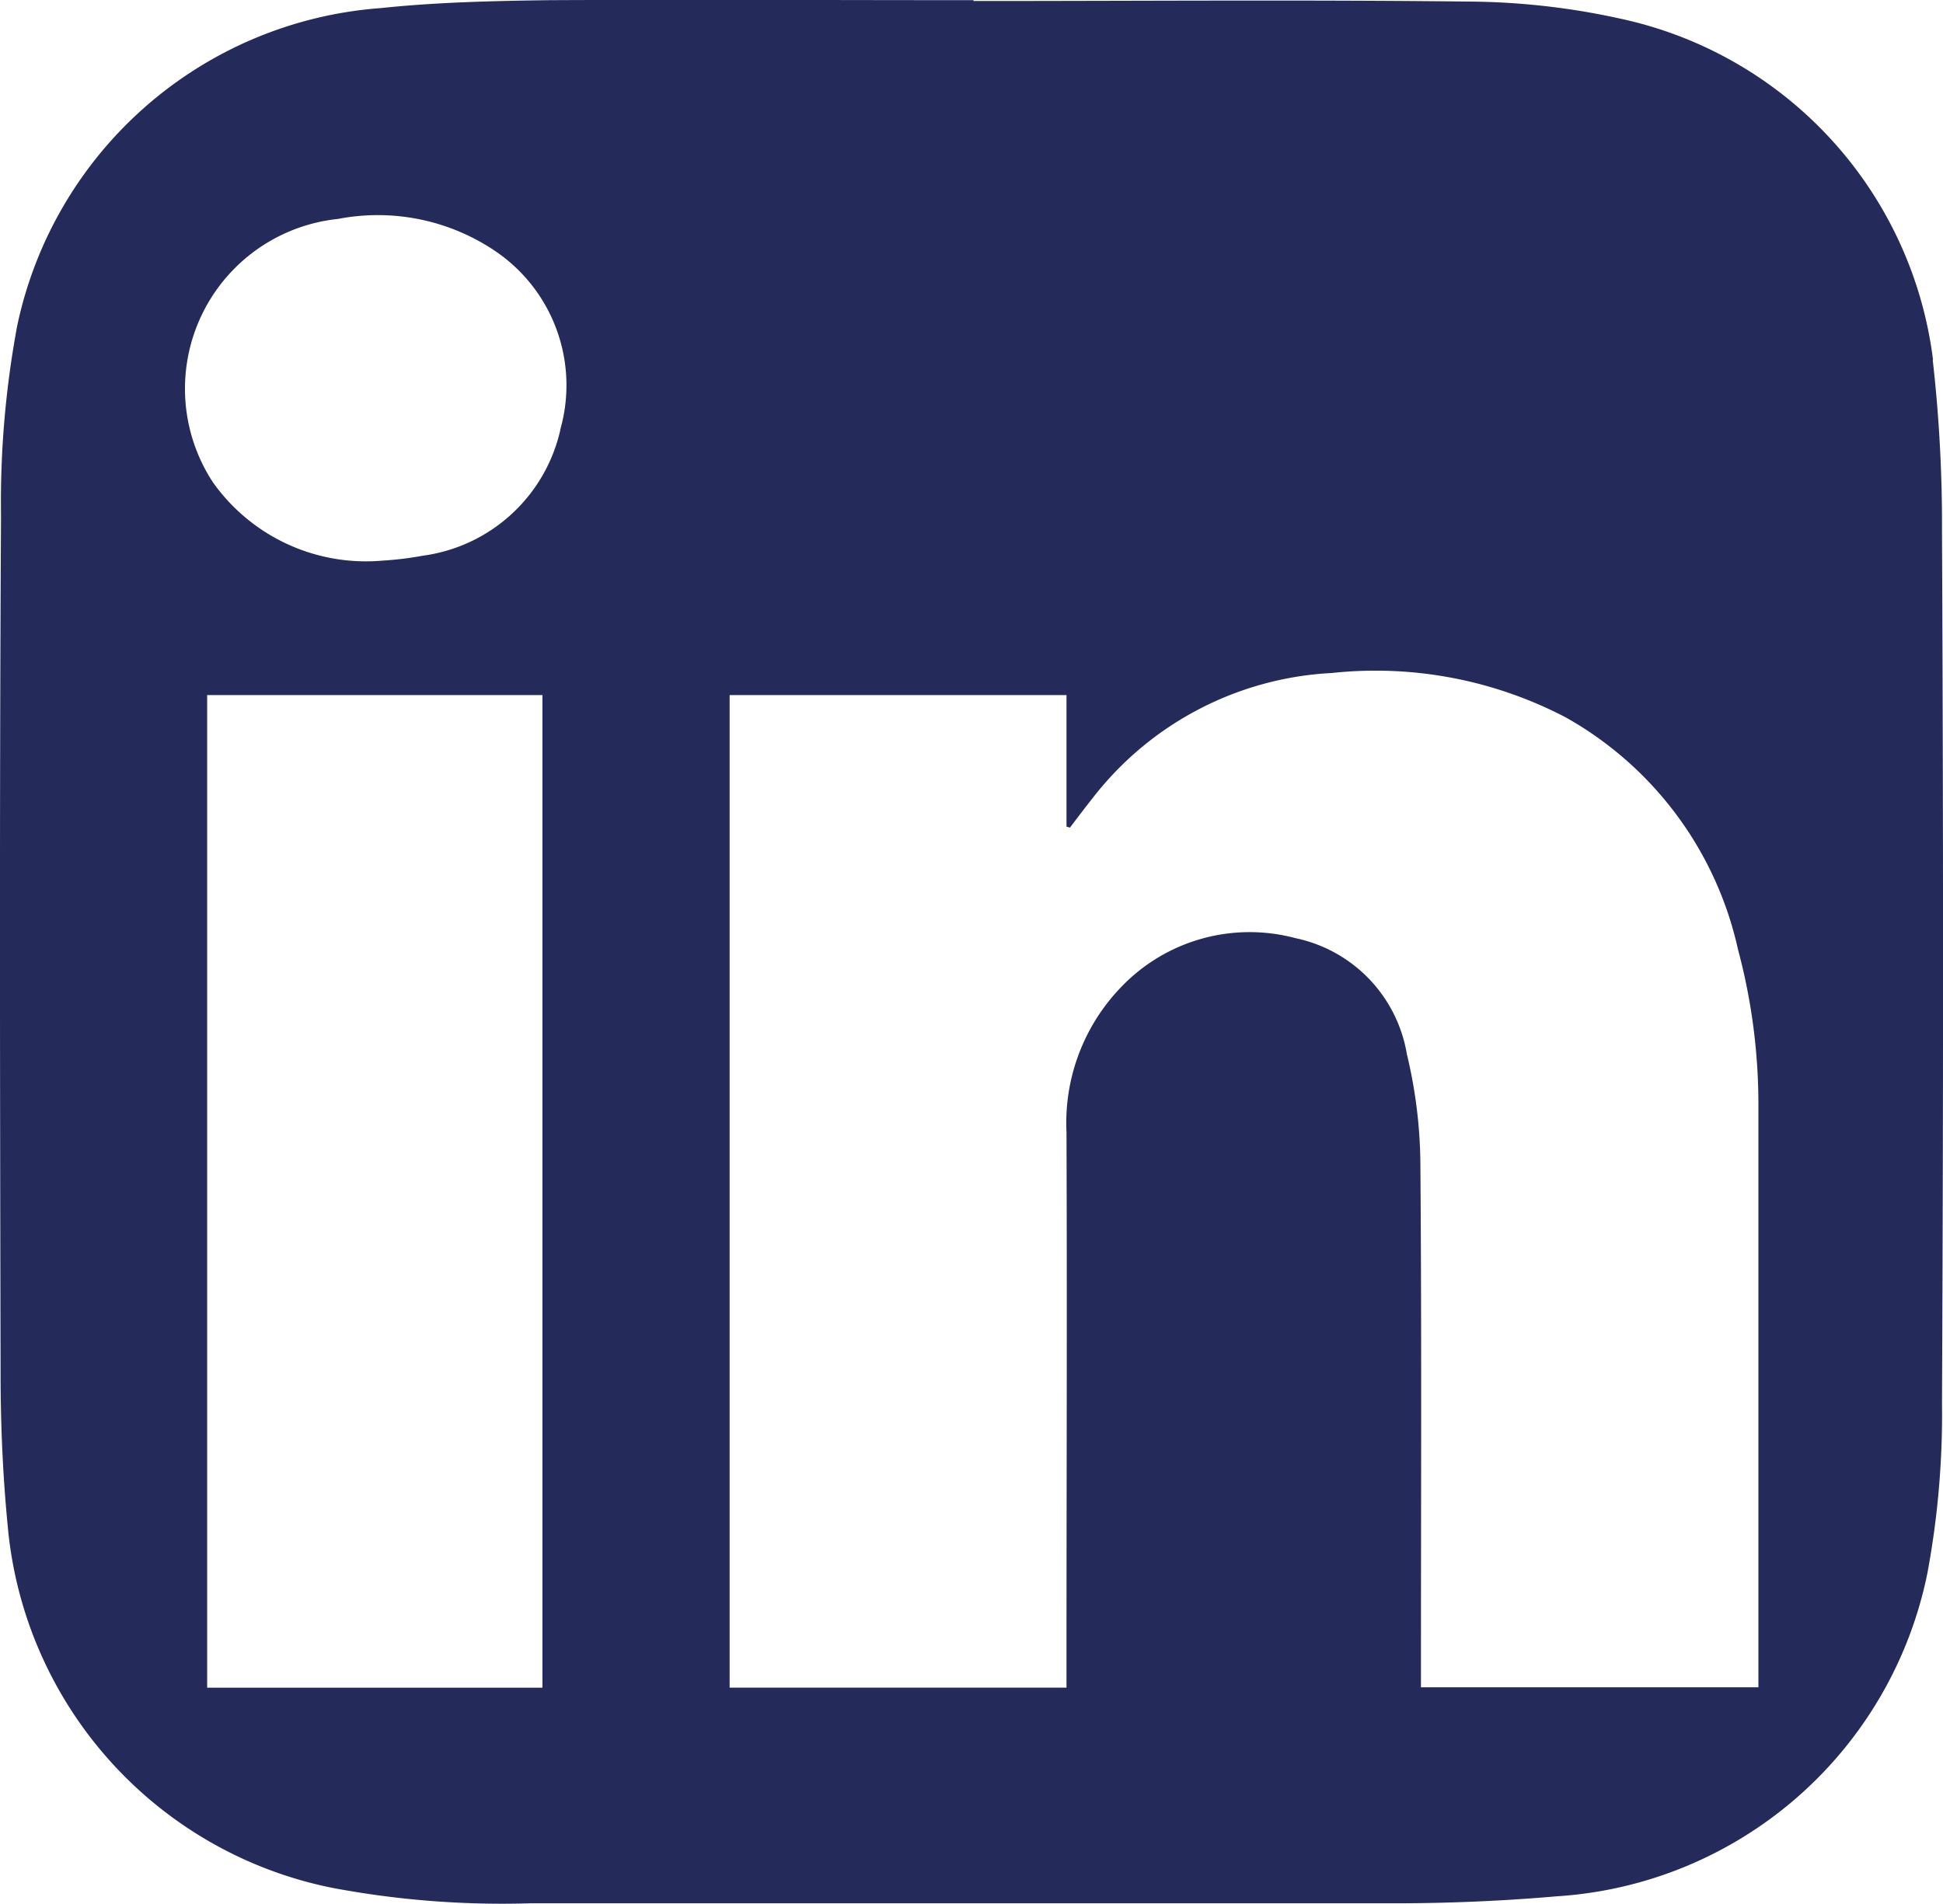 <svg xmlns="http://www.w3.org/2000/svg" width="23.072" height="22.608" viewBox="0 0 23.072 22.608">
  <path id="linkedin" d="M23.594,4.7A4.746,4.746,0,0,0,19.869.643a8.563,8.563,0,0,0-1.75-.2C16.147.42,14.175.436,12.2.436V.426c-1.678,0-3.356-.008-5.034,0C6.5.435,5.826.45,5.162.52A4.77,4.77,0,0,0,.844,4.294,11.426,11.426,0,0,0,.652,6.549c-.019,3.4-.012,6.8-.005,10.2,0,.6.027,1.2.084,1.79a4.823,4.823,0,0,0,3.861,4.305,10.876,10.876,0,0,0,2.35.182q5.135,0,10.268,0,.96,0,1.918-.083a4.8,4.8,0,0,0,4.4-3.844A10.3,10.3,0,0,0,23.7,17.08q.025-5.178,0-10.355a17.274,17.274,0,0,0-.11-2.027ZM3.1,20.466H7.081V8.678H3.1ZM7.293,5.532A1.939,1.939,0,0,1,5.662,7.023a3.965,3.965,0,0,1-.486.059,2.228,2.228,0,0,1-2.006-.928,2.027,2.027,0,0,1,1.483-3.13,2.49,2.49,0,0,1,1.87.383,1.924,1.924,0,0,1,.768,2.125ZM21.52,20.207v.254H17.513v-.234c0-2,.009-4.008-.007-6.012a5.745,5.745,0,0,0-.16-1.272,1.693,1.693,0,0,0-1.322-1.378,2.11,2.11,0,0,0-2.076.586,2.322,2.322,0,0,0-.644,1.718c.008,2.109,0,4.219,0,6.329v.267h-4V8.678h4V10.24l.041.012c.091-.119.18-.238.273-.355a3.839,3.839,0,0,1,2.837-1.481,4.873,4.873,0,0,1,2.777.527A4.2,4.2,0,0,1,21.278,11.7a7.115,7.115,0,0,1,.242,1.881q0,3.313,0,6.627Z" transform="translate(-0.64 -0.424)" fill="#242b5a" fill-rule="evenodd"/>
</svg>

